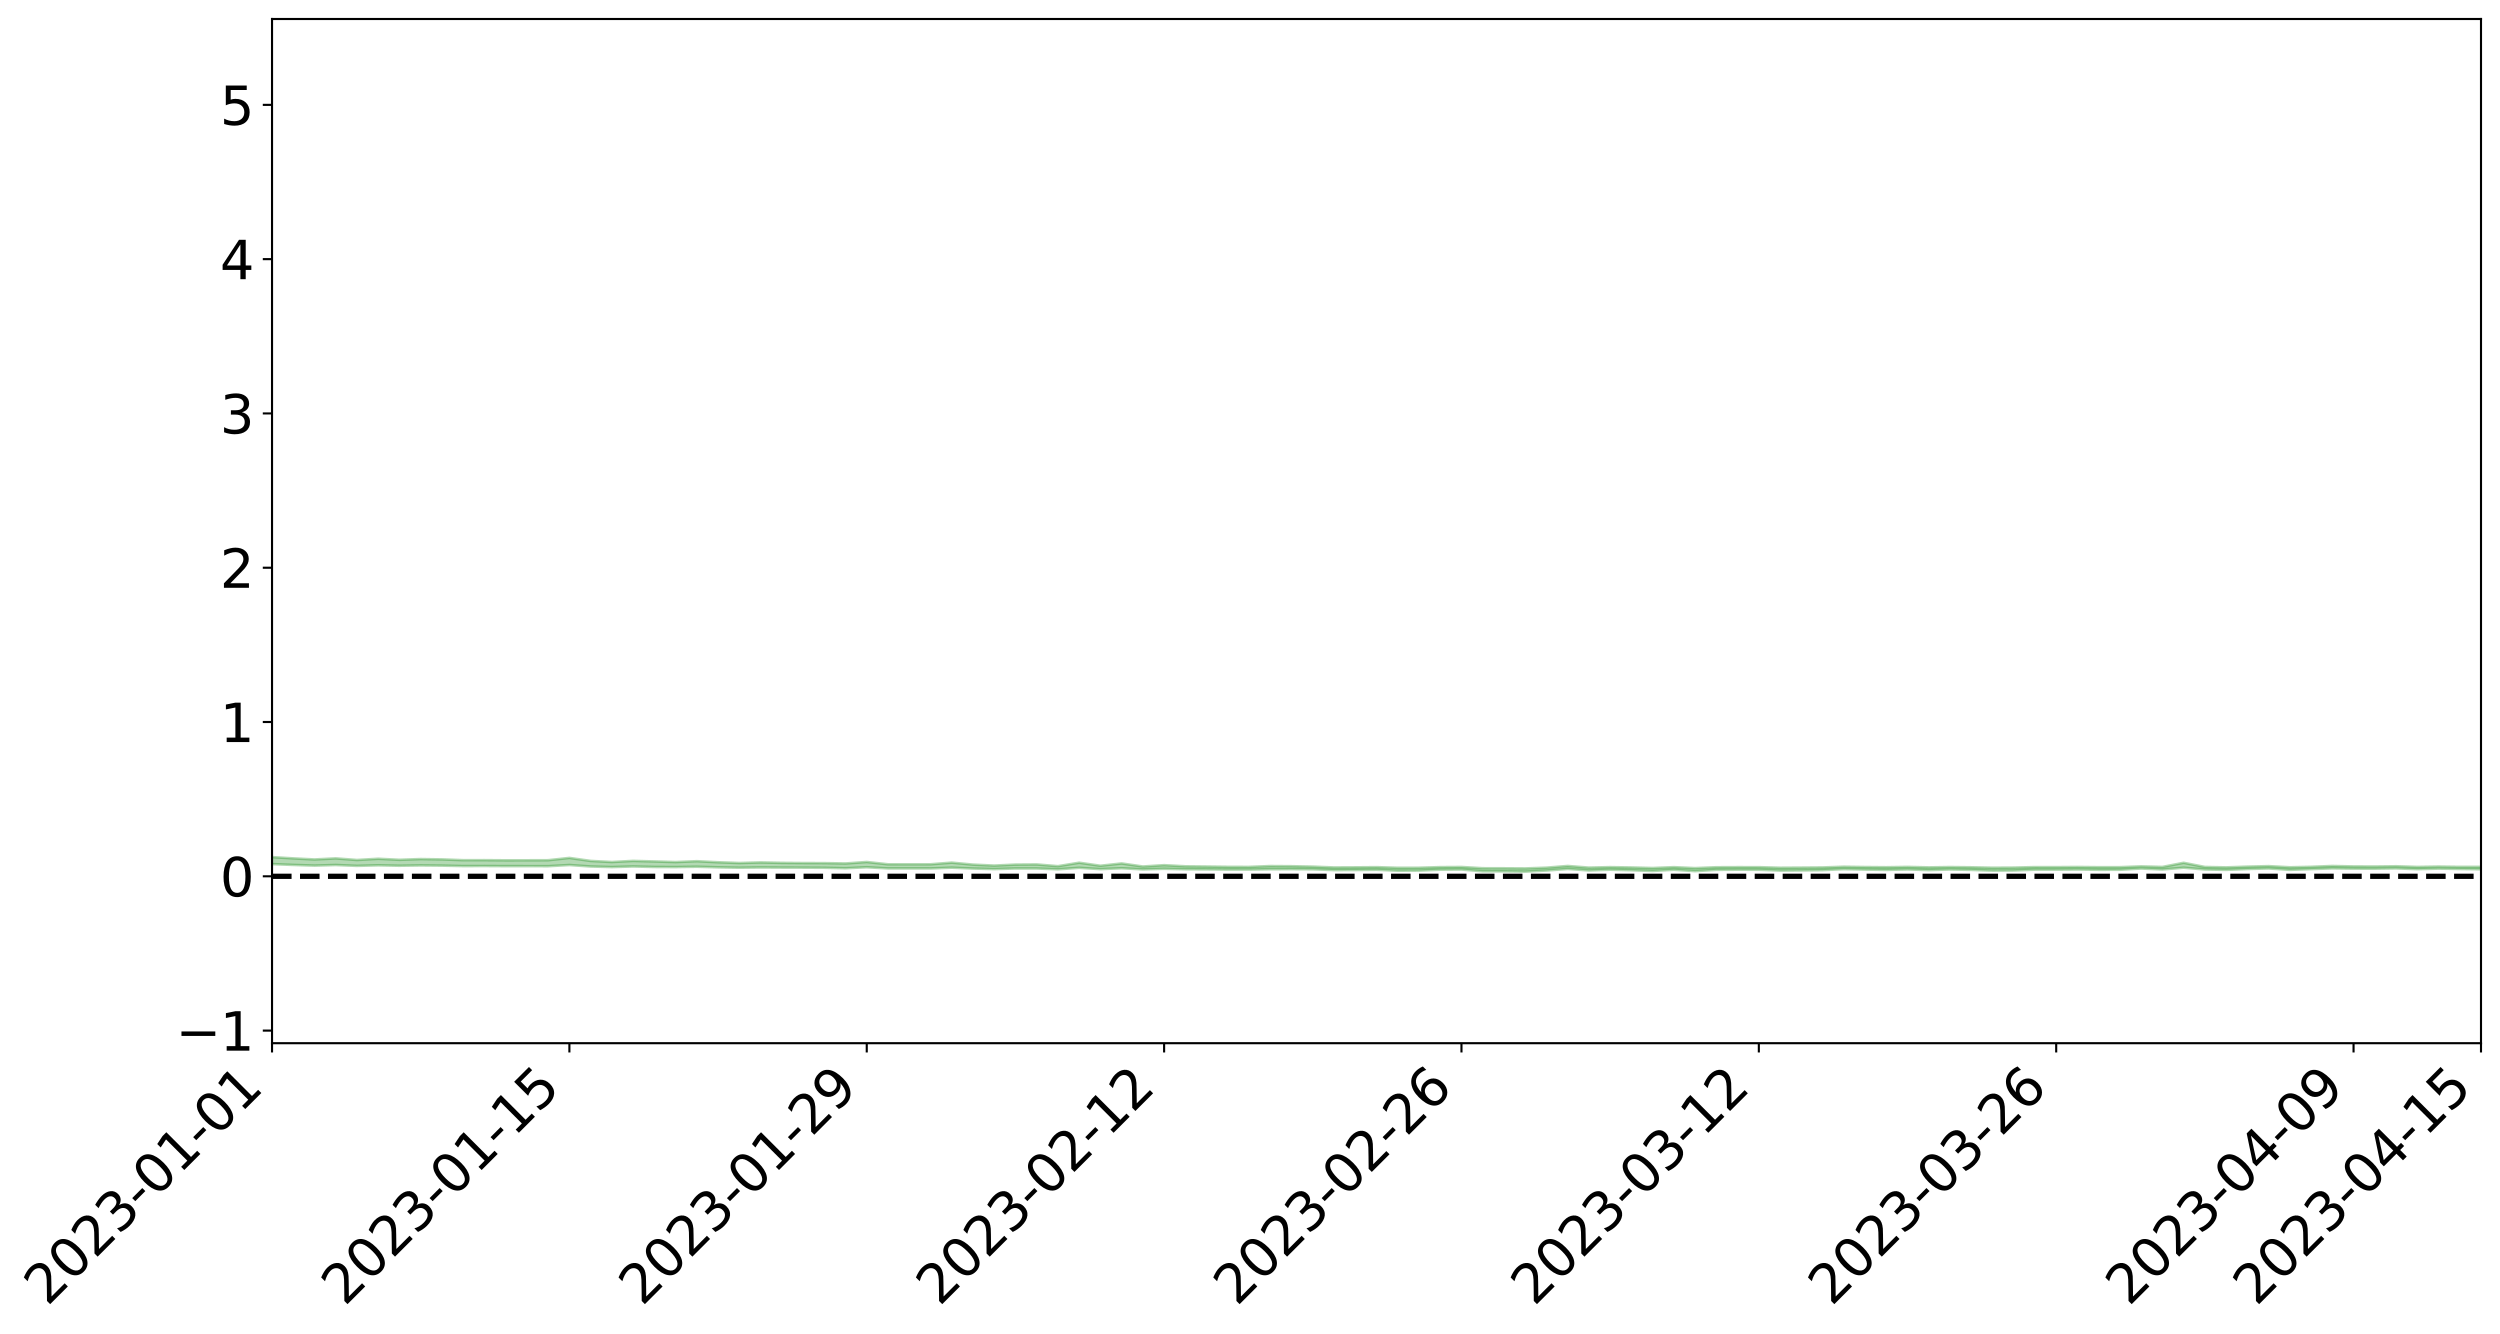 <?xml version="1.0" encoding="utf-8" standalone="no"?>
<!DOCTYPE svg PUBLIC "-//W3C//DTD SVG 1.1//EN"
  "http://www.w3.org/Graphics/SVG/1.1/DTD/svg11.dtd">
<svg xmlns:xlink="http://www.w3.org/1999/xlink" width="947.275pt" height="505.355pt" viewBox="0 0 947.275 505.355" xmlns="http://www.w3.org/2000/svg" version="1.1">
 <defs>
  <style type="text/css">*{stroke-linejoin: round; stroke-linecap: butt}</style>
 </defs>
 <g id="figure_1">
  <g id="patch_1">
   <path d="M 0 505.355 
L 947.275 505.355 
L 947.275 -0 
L 0 -0 
z
" style="fill: #ffffff"/>
  </g>
  <g id="axes_1">
   <g id="patch_2">
    <path d="M 103.075 395.28 
L 940.075 395.28 
L 940.075 7.2 
L 103.075 7.2 
z
" style="fill: #ffffff"/>
   </g>
   <g id="PolyCollection_1">
    <path d="M -4315.319 332.038 
L -4315.319 332.038 
L -4307.271 332.038 
L -4299.223 332.039 
L -4291.175 332.038 
L -4283.127 332.039 
L -4275.079 332.04 
L -4267.031 332.039 
L -4258.983 332.039 
L -4250.935 332.039 
L -4242.887 332.04 
L -4234.839 332.04 
L -4226.791 332.039 
L -4218.742 332.039 
L -4210.694 332.039 
L -4202.646 332.039 
L -4194.598 332.038 
L -4186.55 332.039 
L -4178.502 332.038 
L -4170.454 332.038 
L -4162.406 332.038 
L -4154.358 332.038 
L -4146.31 332.038 
L -4138.262 332.038 
L -4130.214 332.038 
L -4122.166 332.038 
L -4114.117 332.038 
L -4106.069 332.038 
L -4098.021 332.038 
L -4089.973 332.038 
L -4081.925 332.038 
L -4073.877 332.038 
L -4065.829 332.037 
L -4057.781 332.038 
L -4049.733 332.038 
L -4041.685 332.038 
L -4033.637 332.038 
L -4025.589 332.038 
L -4017.541 332.038 
L -4009.492 332.038 
L -4001.444 332.038 
L -3993.396 332.038 
L -3985.348 332.038 
L -3977.3 332.037 
L -3969.252 332.038 
L -3961.204 332.037 
L -3953.156 332.038 
L -3945.108 332.038 
L -3937.06 332.038 
L -3929.012 332.038 
L -3920.964 332.037 
L -3912.916 332.038 
L -3904.867 332.038 
L -3896.819 332.037 
L -3888.771 332.037 
L -3880.723 332.038 
L -3872.675 332.038 
L -3864.627 332.037 
L -3856.579 332.037 
L -3848.531 332.037 
L -3840.483 332.037 
L -3832.435 332.037 
L -3824.387 332.037 
L -3816.339 332.037 
L -3808.291 332.038 
L -3800.242 332.038 
L -3792.194 332.037 
L -3784.146 332.037 
L -3776.098 332.037 
L -3768.05 332.037 
L -3760.002 332.037 
L -3751.954 332.037 
L -3743.906 332.037 
L -3735.858 332.039 
L -3727.81 332.037 
L -3719.762 332.038 
L -3711.714 332.038 
L -3703.666 332.038 
L -3695.617 332.037 
L -3687.569 332.038 
L -3679.521 332.037 
L -3671.473 332.037 
L -3663.425 332.038 
L -3655.377 332.037 
L -3647.329 332.038 
L -3639.281 332.037 
L -3631.233 332.037 
L -3623.185 332.037 
L -3615.137 332.038 
L -3607.089 332.037 
L -3599.041 332.037 
L -3590.992 332.037 
L -3582.944 332.037 
L -3574.896 332.037 
L -3566.848 332.037 
L -3558.8 332.036 
L -3550.752 332.038 
L -3542.704 332.037 
L -3534.656 332.037 
L -3526.608 332.037 
L -3518.56 332.037 
L -3510.512 332.037 
L -3502.464 332.036 
L -3494.416 332.037 
L -3486.367 332.037 
L -3478.319 332.037 
L -3470.271 332.037 
L -3462.223 332.037 
L -3454.175 332.038 
L -3446.127 332.038 
L -3438.079 332.037 
L -3430.031 332.037 
L -3421.983 332.038 
L -3413.935 332.038 
L -3405.887 332.037 
L -3397.839 332.036 
L -3389.791 332.038 
L -3381.742 332.037 
L -3373.694 332.038 
L -3365.646 332.037 
L -3357.598 332.04 
L -3349.55 332.038 
L -3341.502 332.037 
L -3333.454 332.037 
L -3325.406 332.038 
L -3317.358 332.038 
L -3309.31 332.037 
L -3301.262 332.039 
L -3293.214 332.036 
L -3285.166 332.039 
L -3277.117 332.037 
L -3269.069 332.036 
L -3261.021 332.038 
L -3252.973 332.041 
L -3244.925 332.039 
L -3236.877 332.041 
L -3228.829 332.035 
L -3220.781 332.036 
L -3212.733 332.04 
L -3204.685 332.041 
L -3196.637 332.042 
L -3188.589 332.037 
L -3180.541 332.038 
L -3172.492 332.047 
L -3164.444 332.035 
L -3156.396 332.038 
L -3148.348 332.041 
L -3140.3 332.044 
L -3132.252 332.042 
L -3124.204 332.046 
L -3116.156 332.064 
L -3108.108 332.074 
L -3100.06 332.052 
L -3092.012 332.047 
L -3083.964 332.062 
L -3075.916 332.059 
L -3067.867 332.07 
L -3059.819 332.09 
L -3051.771 332.086 
L -3043.723 332.069 
L -3035.675 332.083 
L -3027.627 332.121 
L -3019.579 332.122 
L -3011.531 332.165 
L -3003.483 332.187 
L -2995.435 332.178 
L -2987.387 332.243 
L -2979.339 332.333 
L -2971.291 332.455 
L -2963.242 332.438 
L -2955.194 332.637 
L -2947.146 332.721 
L -2939.098 332.574 
L -2931.05 332.68 
L -2923.002 332.814 
L -2914.954 332.807 
L -2906.906 332.84 
L -2898.858 333.256 
L -2890.81 333.823 
L -2882.762 334.115 
L -2874.714 333.56 
L -2866.666 333.893 
L -2858.617 334.312 
L -2850.569 334.312 
L -2842.521 335.134 
L -2834.473 335.039 
L -2826.425 334.811 
L -2818.377 334.219 
L -2810.329 334.823 
L -2802.281 335.19 
L -2794.233 335.06 
L -2786.185 335.17 
L -2778.137 335.515 
L -2770.089 335.485 
L -2762.041 335.218 
L -2753.992 335.593 
L -2745.944 335.682 
L -2737.896 335.568 
L -2729.848 335.816 
L -2721.8 335.913 
L -2713.752 335.904 
L -2705.704 335.848 
L -2697.656 335.938 
L -2689.608 335.874 
L -2681.56 335.896 
L -2673.512 335.983 
L -2665.464 335.928 
L -2657.416 335.978 
L -2649.367 335.995 
L -2641.319 335.954 
L -2633.271 335.99 
L -2625.223 335.917 
L -2617.175 335.944 
L -2609.127 335.982 
L -2601.079 336.001 
L -2593.031 335.974 
L -2584.983 335.954 
L -2576.935 335.958 
L -2568.887 335.942 
L -2560.839 335.953 
L -2552.791 335.961 
L -2544.742 335.922 
L -2536.694 335.964 
L -2528.646 335.944 
L -2520.598 335.939 
L -2512.55 335.963 
L -2504.502 335.944 
L -2496.454 335.952 
L -2488.406 335.98 
L -2480.358 336.017 
L -2472.31 335.977 
L -2464.262 335.969 
L -2456.214 335.986 
L -2448.166 336.099 
L -2440.117 336.12 
L -2432.069 336.175 
L -2424.021 336.099 
L -2415.973 336.061 
L -2407.925 336.095 
L -2399.877 336.177 
L -2391.829 336.205 
L -2383.781 336.113 
L -2375.733 336.225 
L -2367.685 336.206 
L -2359.637 336.218 
L -2351.589 336.18 
L -2343.541 336.241 
L -2335.492 336.239 
L -2327.444 336.289 
L -2319.396 336.271 
L -2311.348 336.265 
L -2303.3 336.237 
L -2295.252 336.238 
L -2287.204 336.24 
L -2279.156 336.229 
L -2271.108 336.251 
L -2263.06 336.244 
L -2255.012 336.236 
L -2246.964 336.187 
L -2238.916 336.15 
L -2230.867 336.145 
L -2222.819 336.104 
L -2214.771 336.124 
L -2206.723 336.1 
L -2198.675 336.045 
L -2190.627 336.005 
L -2182.579 335.981 
L -2174.531 335.921 
L -2166.483 335.902 
L -2158.435 335.854 
L -2150.387 335.817 
L -2142.339 335.765 
L -2134.291 335.711 
L -2126.242 335.666 
L -2118.194 335.614 
L -2110.146 335.572 
L -2102.098 335.503 
L -2094.05 335.443 
L -2086.002 335.38 
L -2077.954 335.339 
L -2069.906 335.273 
L -2061.858 335.216 
L -2053.81 335.151 
L -2045.762 335.053 
L -2037.714 335.013 
L -2029.666 334.931 
L -2021.617 334.866 
L -2013.569 334.795 
L -2005.521 334.714 
L -1997.473 334.639 
L -1989.425 334.566 
L -1981.377 334.466 
L -1973.329 334.404 
L -1965.281 334.309 
L -1957.233 334.255 
L -1949.185 334.158 
L -1941.137 334.064 
L -1933.089 333.985 
L -1925.041 333.922 
L -1916.992 333.811 
L -1908.944 333.742 
L -1900.896 333.648 
L -1892.848 333.576 
L -1884.8 333.476 
L -1876.752 333.387 
L -1868.704 333.4 
L -1860.656 333.21 
L -1852.608 333.203 
L -1844.56 333.104 
L -1836.512 333.039 
L -1828.464 332.957 
L -1820.416 332.872 
L -1812.367 332.792 
L -1804.319 332.721 
L -1796.271 332.656 
L -1788.223 332.586 
L -1780.175 332.678 
L -1772.127 332.427 
L -1764.079 332.392 
L -1756.031 332.605 
L -1747.983 332.321 
L -1739.935 332.381 
L -1731.887 332.364 
L -1723.839 332.211 
L -1715.791 332.256 
L -1707.742 332.406 
L -1699.694 332.298 
L -1691.646 332.258 
L -1683.598 332.364 
L -1675.55 332.338 
L -1667.502 332.404 
L -1659.454 332.504 
L -1651.406 332.634 
L -1643.358 333 
L -1635.31 332.904 
L -1627.262 333.09 
L -1619.214 333.231 
L -1611.166 333.312 
L -1603.117 333.497 
L -1595.069 333.599 
L -1587.021 333.35 
L -1578.973 333.553 
L -1570.925 333.848 
L -1562.877 333.978 
L -1554.829 333.989 
L -1546.781 334.357 
L -1538.733 334.355 
L -1530.685 334.406 
L -1522.637 334.375 
L -1514.589 334.661 
L -1506.541 334.518 
L -1498.492 334.439 
L -1490.444 334.646 
L -1482.396 334.857 
L -1474.348 334.76 
L -1466.3 334.838 
L -1458.252 334.842 
L -1450.204 334.805 
L -1442.156 334.734 
L -1434.108 334.754 
L -1426.06 334.741 
L -1418.012 334.926 
L -1409.964 334.742 
L -1401.916 334.896 
L -1393.867 334.806 
L -1385.819 334.718 
L -1377.771 334.764 
L -1369.723 334.756 
L -1361.675 334.61 
L -1353.627 334.587 
L -1345.579 334.523 
L -1337.531 334.596 
L -1329.483 334.487 
L -1321.435 334.415 
L -1313.387 334.354 
L -1305.339 334.365 
L -1297.291 334.279 
L -1289.242 334.169 
L -1281.194 334.132 
L -1273.146 333.982 
L -1265.098 333.928 
L -1257.05 334.009 
L -1249.002 333.95 
L -1240.954 333.811 
L -1232.906 333.71 
L -1224.858 333.658 
L -1216.81 333.508 
L -1208.762 333.461 
L -1200.714 333.407 
L -1192.666 333.332 
L -1184.617 333.222 
L -1176.569 333.081 
L -1168.521 333.082 
L -1160.473 332.974 
L -1152.425 332.932 
L -1144.377 332.844 
L -1136.329 332.824 
L -1128.281 332.694 
L -1120.233 332.534 
L -1112.185 332.478 
L -1104.137 332.345 
L -1096.089 332.168 
L -1088.041 332.189 
L -1079.992 332.005 
L -1071.944 332.036 
L -1063.896 331.96 
L -1055.848 331.94 
L -1047.8 331.797 
L -1039.752 331.755 
L -1031.704 331.708 
L -1023.656 331.487 
L -1015.608 331.525 
L -1007.56 331.474 
L -999.512 331.436 
L -991.464 331.34 
L -983.416 331.34 
L -975.367 331.24 
L -967.319 331.174 
L -959.271 331.004 
L -951.223 330.929 
L -943.175 330.854 
L -935.127 330.789 
L -927.079 330.771 
L -919.031 330.707 
L -910.983 330.59 
L -902.935 330.569 
L -894.887 330.479 
L -886.839 330.439 
L -878.791 330.394 
L -870.742 330.374 
L -862.694 330.262 
L -854.646 330.041 
L -846.598 330.163 
L -838.55 330.101 
L -830.502 330.039 
L -822.454 329.971 
L -814.406 329.837 
L -806.358 329.804 
L -798.31 329.7 
L -790.262 329.66 
L -782.214 329.585 
L -774.166 329.455 
L -766.117 329.333 
L -758.069 329.421 
L -750.021 329.346 
L -741.973 329.183 
L -733.925 329.188 
L -725.877 328.997 
L -717.829 328.889 
L -709.781 328.892 
L -701.733 328.736 
L -693.685 328.884 
L -685.637 328.648 
L -677.589 328.46 
L -669.541 328.489 
L -661.492 328.494 
L -653.444 328.419 
L -645.396 328.429 
L -637.348 328.263 
L -629.3 328.369 
L -621.252 328.143 
L -613.204 328.09 
L -605.156 327.982 
L -597.108 327.802 
L -589.06 327.864 
L -581.012 328.023 
L -572.964 327.665 
L -564.916 327.648 
L -556.867 327.433 
L -548.819 327.501 
L -540.771 327.303 
L -532.723 327.198 
L -524.675 327.053 
L -516.627 327.122 
L -508.579 327 
L -500.531 327.021 
L -492.483 326.926 
L -484.435 326.558 
L -476.387 326.672 
L -468.339 326.49 
L -460.291 326.552 
L -452.242 326.439 
L -444.194 326.557 
L -436.146 326.588 
L -428.098 326.528 
L -420.05 326.759 
L -412.002 327.091 
L -403.954 326.481 
L -395.906 326.472 
L -387.858 326.302 
L -379.81 326.421 
L -371.762 326.403 
L -363.714 326.343 
L -355.666 326.767 
L -347.617 326.683 
L -339.569 326.212 
L -331.521 326.538 
L -323.473 326.373 
L -315.425 326.166 
L -307.377 326.537 
L -299.329 326.455 
L -291.281 326.692 
L -283.233 326.61 
L -275.185 326.438 
L -267.137 326.584 
L -259.089 326.577 
L -251.041 326.72 
L -242.992 326.618 
L -234.944 326.858 
L -226.896 326.672 
L -218.848 326.795 
L -210.8 326.761 
L -202.752 326.898 
L -194.704 326.657 
L -186.656 326.899 
L -178.608 326.877 
L -170.56 327.039 
L -162.512 327.12 
L -154.464 327.112 
L -146.416 327.059 
L -138.367 327.16 
L -130.319 327.232 
L -122.271 327.15 
L -114.223 327.113 
L -106.175 327.2 
L -98.127 327.278 
L -90.079 327.117 
L -82.031 327.021 
L -73.983 327.359 
L -65.935 327.507 
L -57.887 327.143 
L -49.839 327.238 
L -41.791 327.281 
L -33.742 327.297 
L -25.694 327.466 
L -17.646 327.433 
L -9.598 327.351 
L -1.55 327.42 
L 6.498 327.431 
L 14.546 327.231 
L 22.594 327.319 
L 30.642 327.251 
L 38.69 327.507 
L 46.738 327.824 
L 54.786 327.768 
L 62.834 327.5 
L 70.883 327.463 
L 78.931 327.491 
L 86.979 327.496 
L 95.027 327.73 
L 103.075 327.414 
L 111.123 327.73 
L 119.171 327.983 
L 127.219 327.757 
L 135.267 328.084 
L 143.315 327.865 
L 151.363 328.039 
L 159.411 327.91 
L 167.459 327.992 
L 175.508 328.163 
L 183.556 328.143 
L 191.604 328.19 
L 199.652 328.196 
L 207.7 328.207 
L 215.748 327.76 
L 223.796 328.319 
L 231.844 328.543 
L 239.892 328.308 
L 247.94 328.505 
L 255.988 328.541 
L 264.036 328.414 
L 272.084 328.638 
L 280.133 328.785 
L 288.181 328.684 
L 296.229 328.736 
L 304.277 328.761 
L 312.325 328.808 
L 320.373 328.975 
L 328.421 328.605 
L 336.469 329.044 
L 344.517 329.044 
L 352.565 329.053 
L 360.613 328.763 
L 368.661 329.093 
L 376.709 329.307 
L 384.758 329.064 
L 392.806 329.077 
L 400.854 329.379 
L 408.902 328.814 
L 416.95 329.316 
L 424.998 328.98 
L 433.046 329.415 
L 441.094 329.187 
L 449.142 329.366 
L 457.19 329.41 
L 465.238 329.478 
L 473.286 329.486 
L 481.334 329.348 
L 489.383 329.333 
L 497.431 329.376 
L 505.479 329.681 
L 513.527 329.652 
L 521.575 329.563 
L 529.623 329.912 
L 537.671 329.865 
L 545.719 329.532 
L 553.767 329.464 
L 561.815 330.133 
L 569.863 330.149 
L 577.911 330.255 
L 585.959 329.841 
L 594.008 329.247 
L 602.056 329.815 
L 610.104 329.534 
L 618.152 329.73 
L 626.2 330.013 
L 634.248 329.546 
L 642.296 330.078 
L 650.344 329.583 
L 658.392 329.535 
L 666.44 329.552 
L 674.488 329.862 
L 682.536 329.799 
L 690.584 329.702 
L 698.633 329.317 
L 706.681 329.489 
L 714.729 329.612 
L 722.777 329.43 
L 730.825 329.684 
L 738.873 329.444 
L 746.921 329.606 
L 754.969 329.88 
L 763.017 329.819 
L 771.065 329.517 
L 779.113 329.512 
L 787.161 329.449 
L 795.209 329.572 
L 803.258 329.561 
L 811.306 329.086 
L 819.354 329.451 
L 827.402 328.772 
L 835.45 329.446 
L 843.498 329.597 
L 851.546 329.274 
L 859.594 329.056 
L 867.642 329.594 
L 875.69 329.308 
L 883.738 329.02 
L 891.786 329.134 
L 899.834 329.15 
L 907.883 329.023 
L 915.931 329.337 
L 923.979 329.121 
L 932.027 329.26 
L 940.075 329.366 
L 940.075 328.472 
L 940.075 328.472 
L 932.027 328.472 
L 923.979 328.36 
L 915.931 328.494 
L 907.883 328.237 
L 899.834 328.341 
L 891.786 328.304 
L 883.738 328.13 
L 875.69 328.45 
L 867.642 328.619 
L 859.594 328.19 
L 851.546 328.387 
L 843.498 328.655 
L 835.45 328.503 
L 827.402 326.926 
L 819.354 328.495 
L 811.306 328.286 
L 803.258 328.579 
L 795.209 328.586 
L 787.161 328.499 
L 779.113 328.566 
L 771.065 328.55 
L 763.017 328.747 
L 754.969 328.794 
L 746.921 328.625 
L 738.873 328.531 
L 730.825 328.659 
L 722.777 328.474 
L 714.729 328.602 
L 706.681 328.529 
L 698.633 328.413 
L 690.584 328.685 
L 682.536 328.752 
L 674.488 328.805 
L 666.44 328.578 
L 658.392 328.571 
L 650.344 328.607 
L 642.296 328.937 
L 634.248 328.577 
L 626.2 328.902 
L 618.152 328.698 
L 610.104 328.566 
L 602.056 328.754 
L 594.008 328.125 
L 585.959 328.773 
L 577.911 329.058 
L 569.863 329.001 
L 561.815 328.976 
L 553.767 328.51 
L 545.719 328.563 
L 537.671 328.802 
L 529.623 328.819 
L 521.575 328.572 
L 513.527 328.646 
L 505.479 328.688 
L 497.431 328.382 
L 489.383 328.218 
L 481.334 328.161 
L 473.286 328.48 
L 465.238 328.455 
L 457.19 328.348 
L 449.142 328.252 
L 441.094 327.824 
L 433.046 328.33 
L 424.998 327.175 
L 416.95 328.046 
L 408.902 326.896 
L 400.854 328.208 
L 392.806 327.548 
L 384.758 327.606 
L 376.709 327.984 
L 368.661 327.612 
L 360.613 326.86 
L 352.565 327.49 
L 344.517 327.496 
L 336.469 327.488 
L 328.421 326.621 
L 320.373 327.183 
L 312.325 327.045 
L 304.277 327.016 
L 296.229 326.948 
L 288.181 326.788 
L 280.133 327.005 
L 272.084 326.72 
L 264.036 326.319 
L 255.988 326.645 
L 247.94 326.412 
L 239.892 326.205 
L 231.844 326.625 
L 223.796 326.214 
L 215.748 325.079 
L 207.7 325.945 
L 199.652 325.975 
L 191.604 325.985 
L 183.556 325.92 
L 175.508 325.93 
L 167.459 325.637 
L 159.411 325.51 
L 151.363 325.793 
L 143.315 325.394 
L 135.267 325.862 
L 127.219 325.255 
L 119.171 325.658 
L 111.123 325.251 
L 103.075 324.771 
L 95.027 325.271 
L 86.979 324.834 
L 78.931 324.896 
L 70.883 324.869 
L 62.834 324.948 
L 54.786 325.411 
L 46.738 325.536 
L 38.69 325.033 
L 30.642 324.554 
L 22.594 324.709 
L 14.546 324.609 
L 6.498 324.985 
L -1.55 324.97 
L -9.598 324.879 
L -17.646 325.04 
L -25.694 325.087 
L -33.742 324.84 
L -41.791 324.862 
L -49.839 324.788 
L -57.887 324.667 
L -65.935 325.321 
L -73.983 325.019 
L -82.031 324.542 
L -90.079 324.766 
L -98.127 325.016 
L -106.175 324.904 
L -114.223 324.825 
L -122.271 324.923 
L -130.319 325.144 
L -138.367 324.966 
L -146.416 324.874 
L -154.464 324.995 
L -162.512 324.923 
L -170.56 324.931 
L -178.608 324.679 
L -186.656 324.779 
L -194.704 324.442 
L -202.752 324.799 
L -210.8 324.658 
L -218.848 324.768 
L -226.896 324.657 
L -234.944 324.903 
L -242.992 324.609 
L -251.041 324.793 
L -259.089 324.622 
L -267.137 324.665 
L -275.185 324.513 
L -283.233 324.681 
L -291.281 324.91 
L -299.329 324.653 
L -307.377 324.75 
L -315.425 324.319 
L -323.473 324.518 
L -331.521 324.679 
L -339.569 324.353 
L -347.617 324.792 
L -355.666 324.756 
L -363.714 324.391 
L -371.762 324.429 
L -379.81 324.409 
L -387.858 324.288 
L -395.906 324.373 
L -403.954 324.382 
L -412.002 324.918 
L -420.05 324.562 
L -428.098 324.336 
L -436.146 324.372 
L -444.194 324.326 
L -452.242 324.172 
L -460.291 324.224 
L -468.339 324.171 
L -476.387 324.275 
L -484.435 324.165 
L -492.483 324.501 
L -500.531 324.543 
L -508.579 324.494 
L -516.627 324.586 
L -524.675 324.495 
L -532.723 324.588 
L -540.771 324.676 
L -548.819 324.795 
L -556.867 324.741 
L -564.916 324.908 
L -572.964 324.916 
L -581.012 325.219 
L -589.06 325.042 
L -597.108 324.956 
L -605.156 325.09 
L -613.204 325.193 
L -621.252 325.207 
L -629.3 325.359 
L -637.348 325.243 
L -645.396 325.37 
L -653.444 325.339 
L -661.492 325.4 
L -669.541 325.383 
L -677.589 325.326 
L -685.637 325.471 
L -693.685 325.662 
L -701.733 325.507 
L -709.781 325.635 
L -717.829 325.621 
L -725.877 325.671 
L -733.925 325.83 
L -741.973 325.802 
L -750.021 325.921 
L -758.069 325.967 
L -766.117 325.866 
L -774.166 325.964 
L -782.214 326.062 
L -790.262 326.1 
L -798.31 326.111 
L -806.358 326.177 
L -814.406 326.199 
L -822.454 326.283 
L -830.502 326.324 
L -838.55 326.367 
L -846.598 326.386 
L -854.646 326.251 
L -862.694 326.418 
L -870.742 326.5 
L -878.791 326.494 
L -886.839 326.518 
L -894.887 326.518 
L -902.935 326.577 
L -910.983 326.577 
L -919.031 326.651 
L -927.079 326.682 
L -935.127 326.685 
L -943.175 326.717 
L -951.223 326.751 
L -959.271 326.796 
L -967.319 326.922 
L -975.367 326.964 
L -983.416 327.026 
L -991.464 327.007 
L -999.512 327.073 
L -1007.56 327.077 
L -1015.608 327.099 
L -1023.656 327.037 
L -1031.704 327.224 
L -1039.752 327.237 
L -1047.8 327.257 
L -1055.848 327.382 
L -1063.896 327.368 
L -1071.944 327.417 
L -1079.992 327.369 
L -1088.041 327.545 
L -1096.089 327.461 
L -1104.137 327.635 
L -1112.185 327.738 
L -1120.233 327.768 
L -1128.281 327.913 
L -1136.329 328.001 
L -1144.377 328.018 
L -1152.425 328.075 
L -1160.473 328.109 
L -1168.521 328.197 
L -1176.569 328.175 
L -1184.617 328.292 
L -1192.666 328.376 
L -1200.714 328.432 
L -1208.762 328.471 
L -1216.81 328.483 
L -1224.858 328.642 
L -1232.906 328.672 
L -1240.954 328.75 
L -1249.002 328.896 
L -1257.05 328.939 
L -1265.098 328.784 
L -1273.146 328.808 
L -1281.194 328.958 
L -1289.242 328.958 
L -1297.291 329.066 
L -1305.339 329.143 
L -1313.387 329.099 
L -1321.435 329.109 
L -1329.483 329.18 
L -1337.531 329.299 
L -1345.579 329.174 
L -1353.627 329.213 
L -1361.675 329.186 
L -1369.723 329.348 
L -1377.771 329.29 
L -1385.819 329.208 
L -1393.867 329.282 
L -1401.916 329.379 
L -1409.964 329.139 
L -1418.012 329.343 
L -1426.06 329.057 
L -1434.108 329.029 
L -1442.156 328.958 
L -1450.204 328.994 
L -1458.252 329.016 
L -1466.3 328.991 
L -1474.348 328.826 
L -1482.396 328.882 
L -1490.444 328.587 
L -1498.492 328.162 
L -1506.541 328.284 
L -1514.589 328.477 
L -1522.637 327.977 
L -1530.685 328.052 
L -1538.733 327.91 
L -1546.781 327.89 
L -1554.829 327.294 
L -1562.877 327.22 
L -1570.925 327.023 
L -1578.973 326.582 
L -1587.021 326.231 
L -1595.069 326.617 
L -1603.117 326.436 
L -1611.166 326.144 
L -1619.214 326.036 
L -1627.262 325.836 
L -1635.31 325.563 
L -1643.358 325.699 
L -1651.406 325.223 
L -1659.454 324.985 
L -1667.502 324.895 
L -1675.55 324.825 
L -1683.598 324.907 
L -1691.646 324.816 
L -1699.694 324.95 
L -1707.742 325.117 
L -1715.791 324.918 
L -1723.839 324.93 
L -1731.887 325.187 
L -1739.935 325.272 
L -1747.983 325.223 
L -1756.031 325.715 
L -1764.079 325.433 
L -1772.127 325.579 
L -1780.175 325.963 
L -1788.223 325.905 
L -1796.271 326.07 
L -1804.319 326.223 
L -1812.367 326.395 
L -1820.416 326.561 
L -1828.464 326.744 
L -1836.512 326.916 
L -1844.56 327.065 
L -1852.608 327.277 
L -1860.656 327.358 
L -1868.704 327.673 
L -1876.752 327.724 
L -1884.8 327.902 
L -1892.848 328.102 
L -1900.896 328.262 
L -1908.944 328.455 
L -1916.992 328.605 
L -1925.041 328.814 
L -1933.089 328.955 
L -1941.137 329.126 
L -1949.185 329.306 
L -1957.233 329.493 
L -1965.281 329.625 
L -1973.329 329.81 
L -1981.377 329.939 
L -1989.425 330.127 
L -1997.473 330.277 
L -2005.521 330.438 
L -2013.569 330.594 
L -2021.617 330.744 
L -2029.666 330.878 
L -2037.714 331.039 
L -2045.762 331.141 
L -2053.81 331.324 
L -2061.858 331.463 
L -2069.906 331.583 
L -2077.954 331.726 
L -2086.002 331.849 
L -2094.05 331.958 
L -2102.098 332.092 
L -2110.146 332.234 
L -2118.194 332.349 
L -2126.242 332.458 
L -2134.291 332.586 
L -2142.339 332.69 
L -2150.387 332.808 
L -2158.435 332.909 
L -2166.483 333.019 
L -2174.531 333.105 
L -2182.579 333.223 
L -2190.627 333.308 
L -2198.675 333.409 
L -2206.723 333.522 
L -2214.771 333.61 
L -2222.819 333.656 
L -2230.867 333.75 
L -2238.916 333.809 
L -2246.964 333.897 
L -2255.012 334.002 
L -2263.06 334.062 
L -2271.108 334.119 
L -2279.156 334.156 
L -2287.204 334.215 
L -2295.252 334.265 
L -2303.3 334.317 
L -2311.348 334.392 
L -2319.396 334.445 
L -2327.444 334.505 
L -2335.492 334.51 
L -2343.541 334.56 
L -2351.589 334.545 
L -2359.637 334.619 
L -2367.685 334.659 
L -2375.733 334.705 
L -2383.781 334.638 
L -2391.829 334.768 
L -2399.877 334.78 
L -2407.925 334.74 
L -2415.973 334.744 
L -2424.021 334.819 
L -2432.069 334.927 
L -2440.117 334.91 
L -2448.166 334.925 
L -2456.214 334.85 
L -2464.262 334.884 
L -2472.31 334.908 
L -2480.358 334.977 
L -2488.406 334.974 
L -2496.454 334.977 
L -2504.502 334.999 
L -2512.55 335.045 
L -2520.598 335.056 
L -2528.646 335.082 
L -2536.694 335.127 
L -2544.742 335.114 
L -2552.791 335.175 
L -2560.839 335.191 
L -2568.887 335.206 
L -2576.935 335.248 
L -2584.983 335.263 
L -2593.031 335.301 
L -2601.079 335.344 
L -2609.127 335.35 
L -2617.175 335.336 
L -2625.223 335.336 
L -2633.271 335.413 
L -2641.319 335.399 
L -2649.367 335.451 
L -2657.416 335.433 
L -2665.464 335.391 
L -2673.512 335.434 
L -2681.56 335.358 
L -2689.608 335.342 
L -2697.656 335.403 
L -2705.704 335.329 
L -2713.752 335.386 
L -2721.8 335.393 
L -2729.848 335.314 
L -2737.896 335.097 
L -2745.944 335.206 
L -2753.992 335.127 
L -2762.041 334.81 
L -2770.089 335.042 
L -2778.137 335.077 
L -2786.185 334.784 
L -2794.233 334.688 
L -2802.281 334.815 
L -2810.329 334.496 
L -2818.377 333.961 
L -2826.425 334.497 
L -2834.473 334.705 
L -2842.521 334.803 
L -2850.569 334.072 
L -2858.617 334.076 
L -2866.666 333.705 
L -2874.714 333.407 
L -2882.762 333.914 
L -2890.81 333.653 
L -2898.858 333.142 
L -2906.906 332.767 
L -2914.954 332.739 
L -2923.002 332.747 
L -2931.05 332.626 
L -2939.098 332.531 
L -2947.146 332.667 
L -2955.194 332.588 
L -2963.242 332.407 
L -2971.291 332.423 
L -2979.339 332.311 
L -2987.387 332.227 
L -2995.435 332.162 
L -3003.483 332.174 
L -3011.531 332.151 
L -3019.579 332.109 
L -3027.627 332.107 
L -3035.675 332.07 
L -3043.723 332.056 
L -3051.771 332.078 
L -3059.819 332.078 
L -3067.867 332.06 
L -3075.916 332.046 
L -3083.964 332.053 
L -3092.012 332.034 
L -3100.06 332.04 
L -3108.108 332.063 
L -3116.156 332.057 
L -3124.204 332.034 
L -3132.252 332.032 
L -3140.3 332.031 
L -3148.348 332.03 
L -3156.396 332.027 
L -3164.444 332.024 
L -3172.492 332.04 
L -3180.541 332.026 
L -3188.589 332.029 
L -3196.637 332.034 
L -3204.685 332.033 
L -3212.733 332.033 
L -3220.781 332.027 
L -3228.829 332.024 
L -3236.877 332.035 
L -3244.925 332.031 
L -3252.973 332.034 
L -3261.021 332.03 
L -3269.069 332.03 
L -3277.117 332.031 
L -3285.166 332.033 
L -3293.214 332.03 
L -3301.262 332.033 
L -3309.31 332.032 
L -3317.358 332.033 
L -3325.406 332.032 
L -3333.454 332.033 
L -3341.502 332.032 
L -3349.55 332.033 
L -3357.598 332.037 
L -3365.646 332.032 
L -3373.694 332.035 
L -3381.742 332.034 
L -3389.791 332.037 
L -3397.839 332.032 
L -3405.887 332.034 
L -3413.935 332.034 
L -3421.983 332.034 
L -3430.031 332.034 
L -3438.079 332.033 
L -3446.127 332.036 
L -3454.175 332.037 
L -3462.223 332.033 
L -3470.271 332.034 
L -3478.319 332.034 
L -3486.367 332.035 
L -3494.416 332.035 
L -3502.464 332.033 
L -3510.512 332.034 
L -3518.56 332.034 
L -3526.608 332.034 
L -3534.656 332.034 
L -3542.704 332.035 
L -3550.752 332.037 
L -3558.8 332.034 
L -3566.848 332.035 
L -3574.896 332.036 
L -3582.944 332.035 
L -3590.992 332.035 
L -3599.041 332.036 
L -3607.089 332.036 
L -3615.137 332.037 
L -3623.185 332.036 
L -3631.233 332.036 
L -3639.281 332.037 
L -3647.329 332.037 
L -3655.377 332.036 
L -3663.425 332.037 
L -3671.473 332.036 
L -3679.521 332.036 
L -3687.569 332.038 
L -3695.617 332.036 
L -3703.666 332.037 
L -3711.714 332.037 
L -3719.762 332.038 
L -3727.81 332.036 
L -3735.858 332.038 
L -3743.906 332.036 
L -3751.954 332.036 
L -3760.002 332.036 
L -3768.05 332.037 
L -3776.098 332.036 
L -3784.146 332.036 
L -3792.194 332.036 
L -3800.242 332.038 
L -3808.291 332.038 
L -3816.339 332.037 
L -3824.387 332.036 
L -3832.435 332.037 
L -3840.483 332.036 
L -3848.531 332.037 
L -3856.579 332.037 
L -3864.627 332.037 
L -3872.675 332.037 
L -3880.723 332.038 
L -3888.771 332.037 
L -3896.819 332.037 
L -3904.867 332.038 
L -3912.916 332.038 
L -3920.964 332.037 
L -3929.012 332.038 
L -3937.06 332.038 
L -3945.108 332.037 
L -3953.156 332.037 
L -3961.204 332.037 
L -3969.252 332.038 
L -3977.3 332.037 
L -3985.348 332.038 
L -3993.396 332.038 
L -4001.444 332.038 
L -4009.492 332.038 
L -4017.541 332.038 
L -4025.589 332.038 
L -4033.637 332.038 
L -4041.685 332.038 
L -4049.733 332.038 
L -4057.781 332.038 
L -4065.829 332.037 
L -4073.877 332.038 
L -4081.925 332.038 
L -4089.973 332.038 
L -4098.021 332.038 
L -4106.069 332.038 
L -4114.117 332.038 
L -4122.166 332.038 
L -4130.214 332.038 
L -4138.262 332.038 
L -4146.31 332.038 
L -4154.358 332.038 
L -4162.406 332.038 
L -4170.454 332.038 
L -4178.502 332.038 
L -4186.55 332.038 
L -4194.598 332.038 
L -4202.646 332.038 
L -4210.694 332.038 
L -4218.742 332.039 
L -4226.791 332.039 
L -4234.839 332.039 
L -4242.887 332.039 
L -4250.935 332.038 
L -4258.983 332.038 
L -4267.031 332.039 
L -4275.079 332.039 
L -4283.127 332.039 
L -4291.175 332.038 
L -4299.223 332.038 
L -4307.271 332.038 
L -4315.319 332.038 
z
" clip-path="url(#p6307a7353b)" style="fill: #008000; fill-opacity: 0.3; stroke: #008000; stroke-opacity: 0.3"/>
   </g>
   <g id="matplotlib.axis_1">
    <g id="xtick_1">
     <g id="line2d_1">
      <defs>
       <path id="m43364b0e7a" d="M 0 0 
L 0 3.5 
" style="stroke: #000000; stroke-width: 0.8"/>
      </defs>
      <g>
       <use xlink:href="#m43364b0e7a" x="103.075" y="395.28" style="stroke: #000000; stroke-width: 0.8"/>
      </g>
     </g>
     <g id="text_1">
      <!-- 2023-01-01 -->
      <g transform="translate(17.946 495.214) rotate(-45) scale(0.2 -0.2)">
       <defs>
        <path id="DejaVuSans-32" d="M 1228 531 
L 3431 531 
L 3431 0 
L 469 0 
L 469 531 
Q 828 903 1448 1529 
Q 2069 2156 2228 2338 
Q 2531 2678 2651 2914 
Q 2772 3150 2772 3378 
Q 2772 3750 2511 3984 
Q 2250 4219 1831 4219 
Q 1534 4219 1204 4116 
Q 875 4013 500 3803 
L 500 4441 
Q 881 4594 1212 4672 
Q 1544 4750 1819 4750 
Q 2544 4750 2975 4387 
Q 3406 4025 3406 3419 
Q 3406 3131 3298 2873 
Q 3191 2616 2906 2266 
Q 2828 2175 2409 1742 
Q 1991 1309 1228 531 
z
" transform="scale(0.016)"/>
        <path id="DejaVuSans-30" d="M 2034 4250 
Q 1547 4250 1301 3770 
Q 1056 3291 1056 2328 
Q 1056 1369 1301 889 
Q 1547 409 2034 409 
Q 2525 409 2770 889 
Q 3016 1369 3016 2328 
Q 3016 3291 2770 3770 
Q 2525 4250 2034 4250 
z
M 2034 4750 
Q 2819 4750 3233 4129 
Q 3647 3509 3647 2328 
Q 3647 1150 3233 529 
Q 2819 -91 2034 -91 
Q 1250 -91 836 529 
Q 422 1150 422 2328 
Q 422 3509 836 4129 
Q 1250 4750 2034 4750 
z
" transform="scale(0.016)"/>
        <path id="DejaVuSans-33" d="M 2597 2516 
Q 3050 2419 3304 2112 
Q 3559 1806 3559 1356 
Q 3559 666 3084 287 
Q 2609 -91 1734 -91 
Q 1441 -91 1130 -33 
Q 819 25 488 141 
L 488 750 
Q 750 597 1062 519 
Q 1375 441 1716 441 
Q 2309 441 2620 675 
Q 2931 909 2931 1356 
Q 2931 1769 2642 2001 
Q 2353 2234 1838 2234 
L 1294 2234 
L 1294 2753 
L 1863 2753 
Q 2328 2753 2575 2939 
Q 2822 3125 2822 3475 
Q 2822 3834 2567 4026 
Q 2313 4219 1838 4219 
Q 1578 4219 1281 4162 
Q 984 4106 628 3988 
L 628 4550 
Q 988 4650 1302 4700 
Q 1616 4750 1894 4750 
Q 2613 4750 3031 4423 
Q 3450 4097 3450 3541 
Q 3450 3153 3228 2886 
Q 3006 2619 2597 2516 
z
" transform="scale(0.016)"/>
        <path id="DejaVuSans-2d" d="M 313 2009 
L 1997 2009 
L 1997 1497 
L 313 1497 
L 313 2009 
z
" transform="scale(0.016)"/>
        <path id="DejaVuSans-31" d="M 794 531 
L 1825 531 
L 1825 4091 
L 703 3866 
L 703 4441 
L 1819 4666 
L 2450 4666 
L 2450 531 
L 3481 531 
L 3481 0 
L 794 0 
L 794 531 
z
" transform="scale(0.016)"/>
       </defs>
       <use xlink:href="#DejaVuSans-32"/>
       <use xlink:href="#DejaVuSans-30" x="63.623"/>
       <use xlink:href="#DejaVuSans-32" x="127.246"/>
       <use xlink:href="#DejaVuSans-33" x="190.869"/>
       <use xlink:href="#DejaVuSans-2d" x="254.492"/>
       <use xlink:href="#DejaVuSans-30" x="290.576"/>
       <use xlink:href="#DejaVuSans-31" x="354.199"/>
       <use xlink:href="#DejaVuSans-2d" x="417.822"/>
       <use xlink:href="#DejaVuSans-30" x="453.906"/>
       <use xlink:href="#DejaVuSans-31" x="517.529"/>
      </g>
     </g>
    </g>
    <g id="xtick_2">
     <g id="line2d_2">
      <g>
       <use xlink:href="#m43364b0e7a" x="215.748" y="395.28" style="stroke: #000000; stroke-width: 0.8"/>
      </g>
     </g>
     <g id="text_2">
      <!-- 2023-01-15 -->
      <g transform="translate(130.619 495.214) rotate(-45) scale(0.2 -0.2)">
       <defs>
        <path id="DejaVuSans-35" d="M 691 4666 
L 3169 4666 
L 3169 4134 
L 1269 4134 
L 1269 2991 
Q 1406 3038 1543 3061 
Q 1681 3084 1819 3084 
Q 2600 3084 3056 2656 
Q 3513 2228 3513 1497 
Q 3513 744 3044 326 
Q 2575 -91 1722 -91 
Q 1428 -91 1123 -41 
Q 819 9 494 109 
L 494 744 
Q 775 591 1075 516 
Q 1375 441 1709 441 
Q 2250 441 2565 725 
Q 2881 1009 2881 1497 
Q 2881 1984 2565 2268 
Q 2250 2553 1709 2553 
Q 1456 2553 1204 2497 
Q 953 2441 691 2322 
L 691 4666 
z
" transform="scale(0.016)"/>
       </defs>
       <use xlink:href="#DejaVuSans-32"/>
       <use xlink:href="#DejaVuSans-30" x="63.623"/>
       <use xlink:href="#DejaVuSans-32" x="127.246"/>
       <use xlink:href="#DejaVuSans-33" x="190.869"/>
       <use xlink:href="#DejaVuSans-2d" x="254.492"/>
       <use xlink:href="#DejaVuSans-30" x="290.576"/>
       <use xlink:href="#DejaVuSans-31" x="354.199"/>
       <use xlink:href="#DejaVuSans-2d" x="417.822"/>
       <use xlink:href="#DejaVuSans-31" x="453.906"/>
       <use xlink:href="#DejaVuSans-35" x="517.529"/>
      </g>
     </g>
    </g>
    <g id="xtick_3">
     <g id="line2d_3">
      <g>
       <use xlink:href="#m43364b0e7a" x="328.421" y="395.28" style="stroke: #000000; stroke-width: 0.8"/>
      </g>
     </g>
     <g id="text_3">
      <!-- 2023-01-29 -->
      <g transform="translate(243.292 495.214) rotate(-45) scale(0.2 -0.2)">
       <defs>
        <path id="DejaVuSans-39" d="M 703 97 
L 703 672 
Q 941 559 1184 500 
Q 1428 441 1663 441 
Q 2288 441 2617 861 
Q 2947 1281 2994 2138 
Q 2813 1869 2534 1725 
Q 2256 1581 1919 1581 
Q 1219 1581 811 2004 
Q 403 2428 403 3163 
Q 403 3881 828 4315 
Q 1253 4750 1959 4750 
Q 2769 4750 3195 4129 
Q 3622 3509 3622 2328 
Q 3622 1225 3098 567 
Q 2575 -91 1691 -91 
Q 1453 -91 1209 -44 
Q 966 3 703 97 
z
M 1959 2075 
Q 2384 2075 2632 2365 
Q 2881 2656 2881 3163 
Q 2881 3666 2632 3958 
Q 2384 4250 1959 4250 
Q 1534 4250 1286 3958 
Q 1038 3666 1038 3163 
Q 1038 2656 1286 2365 
Q 1534 2075 1959 2075 
z
" transform="scale(0.016)"/>
       </defs>
       <use xlink:href="#DejaVuSans-32"/>
       <use xlink:href="#DejaVuSans-30" x="63.623"/>
       <use xlink:href="#DejaVuSans-32" x="127.246"/>
       <use xlink:href="#DejaVuSans-33" x="190.869"/>
       <use xlink:href="#DejaVuSans-2d" x="254.492"/>
       <use xlink:href="#DejaVuSans-30" x="290.576"/>
       <use xlink:href="#DejaVuSans-31" x="354.199"/>
       <use xlink:href="#DejaVuSans-2d" x="417.822"/>
       <use xlink:href="#DejaVuSans-32" x="453.906"/>
       <use xlink:href="#DejaVuSans-39" x="517.529"/>
      </g>
     </g>
    </g>
    <g id="xtick_4">
     <g id="line2d_4">
      <g>
       <use xlink:href="#m43364b0e7a" x="441.094" y="395.28" style="stroke: #000000; stroke-width: 0.8"/>
      </g>
     </g>
     <g id="text_4">
      <!-- 2023-02-12 -->
      <g transform="translate(355.965 495.214) rotate(-45) scale(0.2 -0.2)">
       <use xlink:href="#DejaVuSans-32"/>
       <use xlink:href="#DejaVuSans-30" x="63.623"/>
       <use xlink:href="#DejaVuSans-32" x="127.246"/>
       <use xlink:href="#DejaVuSans-33" x="190.869"/>
       <use xlink:href="#DejaVuSans-2d" x="254.492"/>
       <use xlink:href="#DejaVuSans-30" x="290.576"/>
       <use xlink:href="#DejaVuSans-32" x="354.199"/>
       <use xlink:href="#DejaVuSans-2d" x="417.822"/>
       <use xlink:href="#DejaVuSans-31" x="453.906"/>
       <use xlink:href="#DejaVuSans-32" x="517.529"/>
      </g>
     </g>
    </g>
    <g id="xtick_5">
     <g id="line2d_5">
      <g>
       <use xlink:href="#m43364b0e7a" x="553.767" y="395.28" style="stroke: #000000; stroke-width: 0.8"/>
      </g>
     </g>
     <g id="text_5">
      <!-- 2023-02-26 -->
      <g transform="translate(468.638 495.214) rotate(-45) scale(0.2 -0.2)">
       <defs>
        <path id="DejaVuSans-36" d="M 2113 2584 
Q 1688 2584 1439 2293 
Q 1191 2003 1191 1497 
Q 1191 994 1439 701 
Q 1688 409 2113 409 
Q 2538 409 2786 701 
Q 3034 994 3034 1497 
Q 3034 2003 2786 2293 
Q 2538 2584 2113 2584 
z
M 3366 4563 
L 3366 3988 
Q 3128 4100 2886 4159 
Q 2644 4219 2406 4219 
Q 1781 4219 1451 3797 
Q 1122 3375 1075 2522 
Q 1259 2794 1537 2939 
Q 1816 3084 2150 3084 
Q 2853 3084 3261 2657 
Q 3669 2231 3669 1497 
Q 3669 778 3244 343 
Q 2819 -91 2113 -91 
Q 1303 -91 875 529 
Q 447 1150 447 2328 
Q 447 3434 972 4092 
Q 1497 4750 2381 4750 
Q 2619 4750 2861 4703 
Q 3103 4656 3366 4563 
z
" transform="scale(0.016)"/>
       </defs>
       <use xlink:href="#DejaVuSans-32"/>
       <use xlink:href="#DejaVuSans-30" x="63.623"/>
       <use xlink:href="#DejaVuSans-32" x="127.246"/>
       <use xlink:href="#DejaVuSans-33" x="190.869"/>
       <use xlink:href="#DejaVuSans-2d" x="254.492"/>
       <use xlink:href="#DejaVuSans-30" x="290.576"/>
       <use xlink:href="#DejaVuSans-32" x="354.199"/>
       <use xlink:href="#DejaVuSans-2d" x="417.822"/>
       <use xlink:href="#DejaVuSans-32" x="453.906"/>
       <use xlink:href="#DejaVuSans-36" x="517.529"/>
      </g>
     </g>
    </g>
    <g id="xtick_6">
     <g id="line2d_6">
      <g>
       <use xlink:href="#m43364b0e7a" x="666.44" y="395.28" style="stroke: #000000; stroke-width: 0.8"/>
      </g>
     </g>
     <g id="text_6">
      <!-- 2023-03-12 -->
      <g transform="translate(581.311 495.214) rotate(-45) scale(0.2 -0.2)">
       <use xlink:href="#DejaVuSans-32"/>
       <use xlink:href="#DejaVuSans-30" x="63.623"/>
       <use xlink:href="#DejaVuSans-32" x="127.246"/>
       <use xlink:href="#DejaVuSans-33" x="190.869"/>
       <use xlink:href="#DejaVuSans-2d" x="254.492"/>
       <use xlink:href="#DejaVuSans-30" x="290.576"/>
       <use xlink:href="#DejaVuSans-33" x="354.199"/>
       <use xlink:href="#DejaVuSans-2d" x="417.822"/>
       <use xlink:href="#DejaVuSans-31" x="453.906"/>
       <use xlink:href="#DejaVuSans-32" x="517.529"/>
      </g>
     </g>
    </g>
    <g id="xtick_7">
     <g id="line2d_7">
      <g>
       <use xlink:href="#m43364b0e7a" x="779.113" y="395.28" style="stroke: #000000; stroke-width: 0.8"/>
      </g>
     </g>
     <g id="text_7">
      <!-- 2023-03-26 -->
      <g transform="translate(693.984 495.214) rotate(-45) scale(0.2 -0.2)">
       <use xlink:href="#DejaVuSans-32"/>
       <use xlink:href="#DejaVuSans-30" x="63.623"/>
       <use xlink:href="#DejaVuSans-32" x="127.246"/>
       <use xlink:href="#DejaVuSans-33" x="190.869"/>
       <use xlink:href="#DejaVuSans-2d" x="254.492"/>
       <use xlink:href="#DejaVuSans-30" x="290.576"/>
       <use xlink:href="#DejaVuSans-33" x="354.199"/>
       <use xlink:href="#DejaVuSans-2d" x="417.822"/>
       <use xlink:href="#DejaVuSans-32" x="453.906"/>
       <use xlink:href="#DejaVuSans-36" x="517.529"/>
      </g>
     </g>
    </g>
    <g id="xtick_8">
     <g id="line2d_8">
      <g>
       <use xlink:href="#m43364b0e7a" x="891.786" y="395.28" style="stroke: #000000; stroke-width: 0.8"/>
      </g>
     </g>
     <g id="text_8">
      <!-- 2023-04-09 -->
      <g transform="translate(806.657 495.214) rotate(-45) scale(0.2 -0.2)">
       <defs>
        <path id="DejaVuSans-34" d="M 2419 4116 
L 825 1625 
L 2419 1625 
L 2419 4116 
z
M 2253 4666 
L 3047 4666 
L 3047 1625 
L 3713 1625 
L 3713 1100 
L 3047 1100 
L 3047 0 
L 2419 0 
L 2419 1100 
L 313 1100 
L 313 1709 
L 2253 4666 
z
" transform="scale(0.016)"/>
       </defs>
       <use xlink:href="#DejaVuSans-32"/>
       <use xlink:href="#DejaVuSans-30" x="63.623"/>
       <use xlink:href="#DejaVuSans-32" x="127.246"/>
       <use xlink:href="#DejaVuSans-33" x="190.869"/>
       <use xlink:href="#DejaVuSans-2d" x="254.492"/>
       <use xlink:href="#DejaVuSans-30" x="290.576"/>
       <use xlink:href="#DejaVuSans-34" x="354.199"/>
       <use xlink:href="#DejaVuSans-2d" x="417.822"/>
       <use xlink:href="#DejaVuSans-30" x="453.906"/>
       <use xlink:href="#DejaVuSans-39" x="517.529"/>
      </g>
     </g>
    </g>
    <g id="xtick_9">
     <g id="line2d_9">
      <g>
       <use xlink:href="#m43364b0e7a" x="940.075" y="395.28" style="stroke: #000000; stroke-width: 0.8"/>
      </g>
     </g>
     <g id="text_9">
      <!-- 2023-04-15 -->
      <g transform="translate(854.946 495.214) rotate(-45) scale(0.2 -0.2)">
       <use xlink:href="#DejaVuSans-32"/>
       <use xlink:href="#DejaVuSans-30" x="63.623"/>
       <use xlink:href="#DejaVuSans-32" x="127.246"/>
       <use xlink:href="#DejaVuSans-33" x="190.869"/>
       <use xlink:href="#DejaVuSans-2d" x="254.492"/>
       <use xlink:href="#DejaVuSans-30" x="290.576"/>
       <use xlink:href="#DejaVuSans-34" x="354.199"/>
       <use xlink:href="#DejaVuSans-2d" x="417.822"/>
       <use xlink:href="#DejaVuSans-31" x="453.906"/>
       <use xlink:href="#DejaVuSans-35" x="517.529"/>
      </g>
     </g>
    </g>
   </g>
   <g id="matplotlib.axis_2">
    <g id="ytick_1">
     <g id="line2d_10">
      <defs>
       <path id="maa01951a7b" d="M 0 0 
L -3.5 0 
" style="stroke: #000000; stroke-width: 0.8"/>
      </defs>
      <g>
       <use xlink:href="#maa01951a7b" x="103.075" y="390.499" style="stroke: #000000; stroke-width: 0.8"/>
      </g>
     </g>
     <g id="text_10">
      <!-- −1 -->
      <g transform="translate(66.59 398.097) scale(0.2 -0.2)">
       <defs>
        <path id="DejaVuSans-2212" d="M 678 2272 
L 4684 2272 
L 4684 1741 
L 678 1741 
L 678 2272 
z
" transform="scale(0.016)"/>
       </defs>
       <use xlink:href="#DejaVuSans-2212"/>
       <use xlink:href="#DejaVuSans-31" x="83.789"/>
      </g>
     </g>
    </g>
    <g id="ytick_2">
     <g id="line2d_11">
      <g>
       <use xlink:href="#maa01951a7b" x="103.075" y="332.038" style="stroke: #000000; stroke-width: 0.8"/>
      </g>
     </g>
     <g id="text_11">
      <!-- 0 -->
      <g transform="translate(83.35 339.636) scale(0.2 -0.2)">
       <use xlink:href="#DejaVuSans-30"/>
      </g>
     </g>
    </g>
    <g id="ytick_3">
     <g id="line2d_12">
      <g>
       <use xlink:href="#maa01951a7b" x="103.075" y="273.576" style="stroke: #000000; stroke-width: 0.8"/>
      </g>
     </g>
     <g id="text_12">
      <!-- 1 -->
      <g transform="translate(83.35 281.175) scale(0.2 -0.2)">
       <use xlink:href="#DejaVuSans-31"/>
      </g>
     </g>
    </g>
    <g id="ytick_4">
     <g id="line2d_13">
      <g>
       <use xlink:href="#maa01951a7b" x="103.075" y="215.115" style="stroke: #000000; stroke-width: 0.8"/>
      </g>
     </g>
     <g id="text_13">
      <!-- 2 -->
      <g transform="translate(83.35 222.713) scale(0.2 -0.2)">
       <use xlink:href="#DejaVuSans-32"/>
      </g>
     </g>
    </g>
    <g id="ytick_5">
     <g id="line2d_14">
      <g>
       <use xlink:href="#maa01951a7b" x="103.075" y="156.654" style="stroke: #000000; stroke-width: 0.8"/>
      </g>
     </g>
     <g id="text_14">
      <!-- 3 -->
      <g transform="translate(83.35 164.252) scale(0.2 -0.2)">
       <use xlink:href="#DejaVuSans-33"/>
      </g>
     </g>
    </g>
    <g id="ytick_6">
     <g id="line2d_15">
      <g>
       <use xlink:href="#maa01951a7b" x="103.075" y="98.192" style="stroke: #000000; stroke-width: 0.8"/>
      </g>
     </g>
     <g id="text_15">
      <!-- 4 -->
      <g transform="translate(83.35 105.791) scale(0.2 -0.2)">
       <use xlink:href="#DejaVuSans-34"/>
      </g>
     </g>
    </g>
    <g id="ytick_7">
     <g id="line2d_16">
      <g>
       <use xlink:href="#maa01951a7b" x="103.075" y="39.731" style="stroke: #000000; stroke-width: 0.8"/>
      </g>
     </g>
     <g id="text_16">
      <!-- 5 -->
      <g transform="translate(83.35 47.33) scale(0.2 -0.2)">
       <use xlink:href="#DejaVuSans-35"/>
      </g>
     </g>
    </g>
   </g>
   <g id="line2d_17">
    <path d="M 940.075 332.038 
" clip-path="url(#p6307a7353b)" style="fill: none; stroke: #ffa500; stroke-width: 1.5; stroke-linecap: square"/>
   </g>
   <g id="line2d_18">
    <path d="M 103.075 332.038 
L 948.275 332.038 
" clip-path="url(#p6307a7353b)" style="fill: none; stroke-dasharray: 7.4,3.2; stroke-dashoffset: 0; stroke: #000000; stroke-width: 2"/>
   </g>
   <g id="patch_3">
    <path d="M 103.075 395.28 
L 103.075 7.2 
" style="fill: none; stroke: #000000; stroke-width: 0.8; stroke-linejoin: miter; stroke-linecap: square"/>
   </g>
   <g id="patch_4">
    <path d="M 940.075 395.28 
L 940.075 7.2 
" style="fill: none; stroke: #000000; stroke-width: 0.8; stroke-linejoin: miter; stroke-linecap: square"/>
   </g>
   <g id="patch_5">
    <path d="M 103.075 395.28 
L 940.075 395.28 
" style="fill: none; stroke: #000000; stroke-width: 0.8; stroke-linejoin: miter; stroke-linecap: square"/>
   </g>
   <g id="patch_6">
    <path d="M 103.075 7.2 
L 940.075 7.2 
" style="fill: none; stroke: #000000; stroke-width: 0.8; stroke-linejoin: miter; stroke-linecap: square"/>
   </g>
  </g>
 </g>
 <defs>
  <clipPath id="p6307a7353b">
   <rect x="103.075" y="7.2" width="837" height="388.08"/>
  </clipPath>
 </defs>
</svg>
